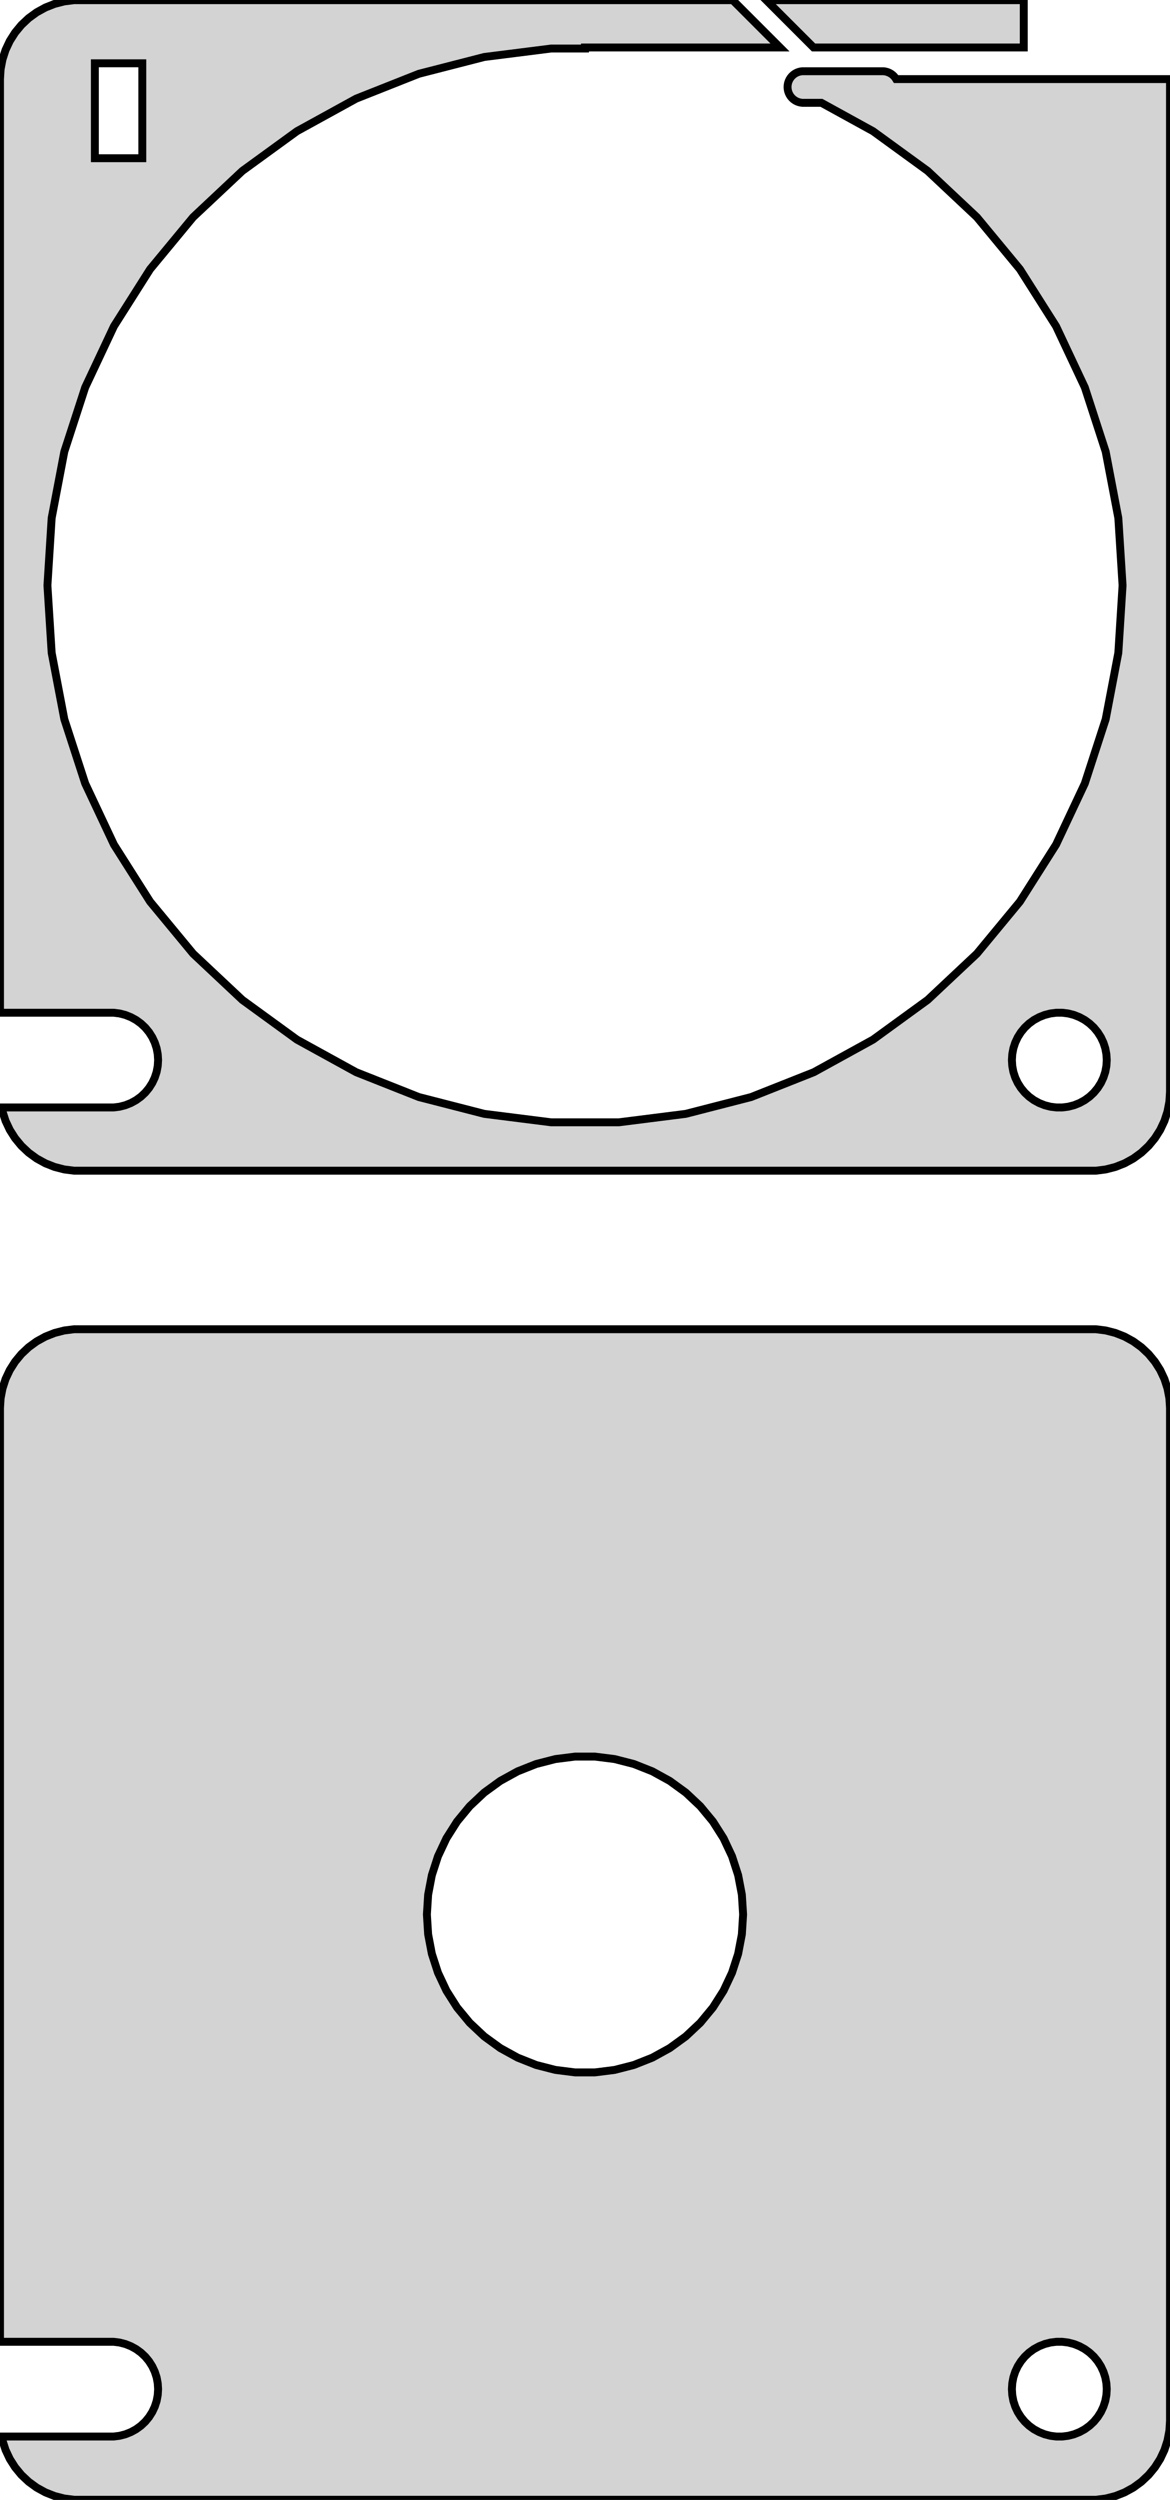 <?xml version="1.0" standalone="no"?>
<!DOCTYPE svg PUBLIC "-//W3C//DTD SVG 1.1//EN" "http://www.w3.org/Graphics/SVG/1.1/DTD/svg11.dtd">
<svg width="74mm" height="158mm" viewBox="-37 -289 74 158" xmlns="http://www.w3.org/2000/svg" version="1.1">
<title>OpenSCAD Model</title>
<path d="
M 27.75,-288.99 L 11.464,-288.99 L 14.455,-286 L 27.75,-286 z
M 32.937,-215.089 L 33.545,-215.245 L 34.129,-215.476 L 34.679,-215.778 L 35.187,-216.147 L 35.645,-216.577
 L 36.045,-217.061 L 36.382,-217.591 L 36.649,-218.159 L 36.843,-218.757 L 36.961,-219.373 L 37,-220
 L 37,-284 L 19.676,-284 L 19.62,-284.088 L 19.54,-284.185 L 19.448,-284.271 L 19.347,-284.344
 L 19.237,-284.405 L 19.12,-284.451 L 18.998,-284.482 L 18.874,-284.498 L 13.748,-284.498 L 13.624,-284.482
 L 13.502,-284.451 L 13.385,-284.405 L 13.275,-284.344 L 13.174,-284.271 L 13.082,-284.185 L 13.002,-284.088
 L 12.935,-283.982 L 12.881,-283.868 L 12.842,-283.749 L 12.819,-283.625 L 12.811,-283.5 L 12.819,-283.375
 L 12.842,-283.251 L 12.881,-283.132 L 12.935,-283.018 L 13.002,-282.912 L 13.082,-282.815 L 13.174,-282.729
 L 13.275,-282.656 L 13.385,-282.595 L 13.502,-282.549 L 13.624,-282.518 L 13.748,-282.502 L 14.953,-282.502
 L 18.218,-280.707 L 21.672,-278.197 L 24.785,-275.275 L 27.507,-271.985 L 29.794,-268.38 L 31.612,-264.516
 L 32.932,-260.455 L 33.732,-256.261 L 34,-252 L 33.732,-247.739 L 32.932,-243.545 L 31.612,-239.484
 L 29.794,-235.62 L 27.507,-232.015 L 24.785,-228.725 L 21.672,-225.803 L 18.218,-223.293 L 14.476,-221.236
 L 10.507,-219.664 L 6.371,-218.602 L 2.135,-218.067 L -2.135,-218.067 L -6.371,-218.602 L -10.507,-219.664
 L -14.476,-221.236 L -18.218,-223.293 L -21.672,-225.803 L -24.785,-228.725 L -27.507,-232.015 L -29.794,-235.62
 L -31.612,-239.484 L -32.932,-243.545 L -33.732,-247.739 L -34,-252 L -33.732,-256.261 L -32.932,-260.455
 L -31.612,-264.516 L -29.794,-268.38 L -27.507,-271.985 L -24.785,-275.275 L -21.672,-278.197 L -18.218,-280.707
 L -14.476,-282.764 L -10.507,-284.336 L -6.371,-285.398 L -2.135,-285.933 L 0,-285.933 L 0,-286
 L 12.333,-286 L 9.343,-288.99 L -32.314,-288.99 L -32.937,-288.911 L -33.545,-288.755 L -34.129,-288.524
 L -34.679,-288.222 L -35.187,-287.853 L -35.645,-287.423 L -36.045,-286.939 L -36.382,-286.409 L -36.649,-285.841
 L -36.843,-285.243 L -36.961,-284.627 L -37,-284 L -37,-224.994 L -29.812,-224.994 L -29.438,-224.947
 L -29.073,-224.853 L -28.723,-224.714 L -28.392,-224.533 L -28.088,-224.312 L -27.813,-224.054 L -27.573,-223.763
 L -27.371,-223.445 L -27.211,-223.104 L -27.094,-222.746 L -27.024,-222.376 L -27,-222 L -27.024,-221.624
 L -27.094,-221.254 L -27.211,-220.896 L -27.371,-220.555 L -27.573,-220.237 L -27.813,-219.946 L -28.088,-219.688
 L -28.392,-219.467 L -28.723,-219.286 L -29.073,-219.147 L -29.438,-219.053 L -29.812,-219.006 L -36.891,-219.006
 L -36.843,-218.757 L -36.649,-218.159 L -36.382,-217.591 L -36.045,-217.061 L -35.645,-216.577 L -35.187,-216.147
 L -34.679,-215.778 L -34.129,-215.476 L -33.545,-215.245 L -32.937,-215.089 L -32.314,-215.01 L 32.314,-215.01
 z
M -31,-279 L -31,-285 L -28,-285 L -28,-279 z
M 29.812,-219.006 L 29.438,-219.053 L 29.073,-219.147 L 28.723,-219.286 L 28.392,-219.467 L 28.088,-219.688
 L 27.813,-219.946 L 27.573,-220.237 L 27.371,-220.555 L 27.211,-220.896 L 27.094,-221.254 L 27.024,-221.624
 L 27,-222 L 27.024,-222.376 L 27.094,-222.746 L 27.211,-223.104 L 27.371,-223.445 L 27.573,-223.763
 L 27.813,-224.054 L 28.088,-224.312 L 28.392,-224.533 L 28.723,-224.714 L 29.073,-224.853 L 29.438,-224.947
 L 29.812,-224.994 L 30.188,-224.994 L 30.562,-224.947 L 30.927,-224.853 L 31.277,-224.714 L 31.608,-224.533
 L 31.912,-224.312 L 32.187,-224.054 L 32.427,-223.763 L 32.629,-223.445 L 32.789,-223.104 L 32.906,-222.746
 L 32.976,-222.376 L 33,-222 L 32.976,-221.624 L 32.906,-221.254 L 32.789,-220.896 L 32.629,-220.555
 L 32.427,-220.237 L 32.187,-219.946 L 31.912,-219.688 L 31.608,-219.467 L 31.277,-219.286 L 30.927,-219.147
 L 30.562,-219.053 L 30.188,-219.006 z
M 32.937,-131.089 L 33.545,-131.245 L 34.129,-131.476 L 34.679,-131.778 L 35.187,-132.147 L 35.645,-132.577
 L 36.045,-133.061 L 36.382,-133.591 L 36.649,-134.159 L 36.843,-134.757 L 36.961,-135.373 L 37,-136
 L 37,-200 L 36.961,-200.627 L 36.843,-201.243 L 36.649,-201.841 L 36.382,-202.409 L 36.045,-202.939
 L 35.645,-203.423 L 35.187,-203.853 L 34.679,-204.222 L 34.129,-204.524 L 33.545,-204.755 L 32.937,-204.911
 L 32.314,-204.99 L -32.314,-204.99 L -32.937,-204.911 L -33.545,-204.755 L -34.129,-204.524 L -34.679,-204.222
 L -35.187,-203.853 L -35.645,-203.423 L -36.045,-202.939 L -36.382,-202.409 L -36.649,-201.841 L -36.843,-201.243
 L -36.961,-200.627 L -37,-200 L -37,-140.994 L -29.812,-140.994 L -29.438,-140.947 L -29.073,-140.853
 L -28.723,-140.714 L -28.392,-140.533 L -28.088,-140.312 L -27.813,-140.054 L -27.573,-139.763 L -27.371,-139.445
 L -27.211,-139.104 L -27.094,-138.746 L -27.024,-138.376 L -27,-138 L -27.024,-137.624 L -27.094,-137.254
 L -27.211,-136.896 L -27.371,-136.555 L -27.573,-136.237 L -27.813,-135.946 L -28.088,-135.688 L -28.392,-135.467
 L -28.723,-135.286 L -29.073,-135.147 L -29.438,-135.053 L -29.812,-135.006 L -36.891,-135.006 L -36.843,-134.757
 L -36.649,-134.159 L -36.382,-133.591 L -36.045,-133.061 L -35.645,-132.577 L -35.187,-132.147 L -34.679,-131.778
 L -34.129,-131.476 L -33.545,-131.245 L -32.937,-131.089 L -32.314,-131.01 L 32.314,-131.01 z
M -0.628,-158.02 L -1.874,-158.177 L -3.09,-158.489 L -4.258,-158.952 L -5.358,-159.557 L -6.374,-160.295
 L -7.29,-161.155 L -8.09,-162.122 L -8.763,-163.182 L -9.298,-164.319 L -9.686,-165.513 L -9.921,-166.747
 L -10,-168 L -9.921,-169.253 L -9.686,-170.487 L -9.298,-171.681 L -8.763,-172.818 L -8.09,-173.878
 L -7.29,-174.845 L -6.374,-175.705 L -5.358,-176.443 L -4.258,-177.048 L -3.09,-177.511 L -1.874,-177.823
 L -0.628,-177.98 L 0.628,-177.98 L 1.874,-177.823 L 3.09,-177.511 L 4.258,-177.048 L 5.358,-176.443
 L 6.374,-175.705 L 7.29,-174.845 L 8.09,-173.878 L 8.763,-172.818 L 9.298,-171.681 L 9.686,-170.487
 L 9.921,-169.253 L 10,-168 L 9.921,-166.747 L 9.686,-165.513 L 9.298,-164.319 L 8.763,-163.182
 L 8.09,-162.122 L 7.29,-161.155 L 6.374,-160.295 L 5.358,-159.557 L 4.258,-158.952 L 3.09,-158.489
 L 1.874,-158.177 L 0.628,-158.02 z
M 29.812,-135.006 L 29.438,-135.053 L 29.073,-135.147 L 28.723,-135.286 L 28.392,-135.467 L 28.088,-135.688
 L 27.813,-135.946 L 27.573,-136.237 L 27.371,-136.555 L 27.211,-136.896 L 27.094,-137.254 L 27.024,-137.624
 L 27,-138 L 27.024,-138.376 L 27.094,-138.746 L 27.211,-139.104 L 27.371,-139.445 L 27.573,-139.763
 L 27.813,-140.054 L 28.088,-140.312 L 28.392,-140.533 L 28.723,-140.714 L 29.073,-140.853 L 29.438,-140.947
 L 29.812,-140.994 L 30.188,-140.994 L 30.562,-140.947 L 30.927,-140.853 L 31.277,-140.714 L 31.608,-140.533
 L 31.912,-140.312 L 32.187,-140.054 L 32.427,-139.763 L 32.629,-139.445 L 32.789,-139.104 L 32.906,-138.746
 L 32.976,-138.376 L 33,-138 L 32.976,-137.624 L 32.906,-137.254 L 32.789,-136.896 L 32.629,-136.555
 L 32.427,-136.237 L 32.187,-135.946 L 31.912,-135.688 L 31.608,-135.467 L 31.277,-135.286 L 30.927,-135.147
 L 30.562,-135.053 L 30.188,-135.006 z
" stroke="black" fill="lightgray" stroke-width="0.5"/>
</svg>
